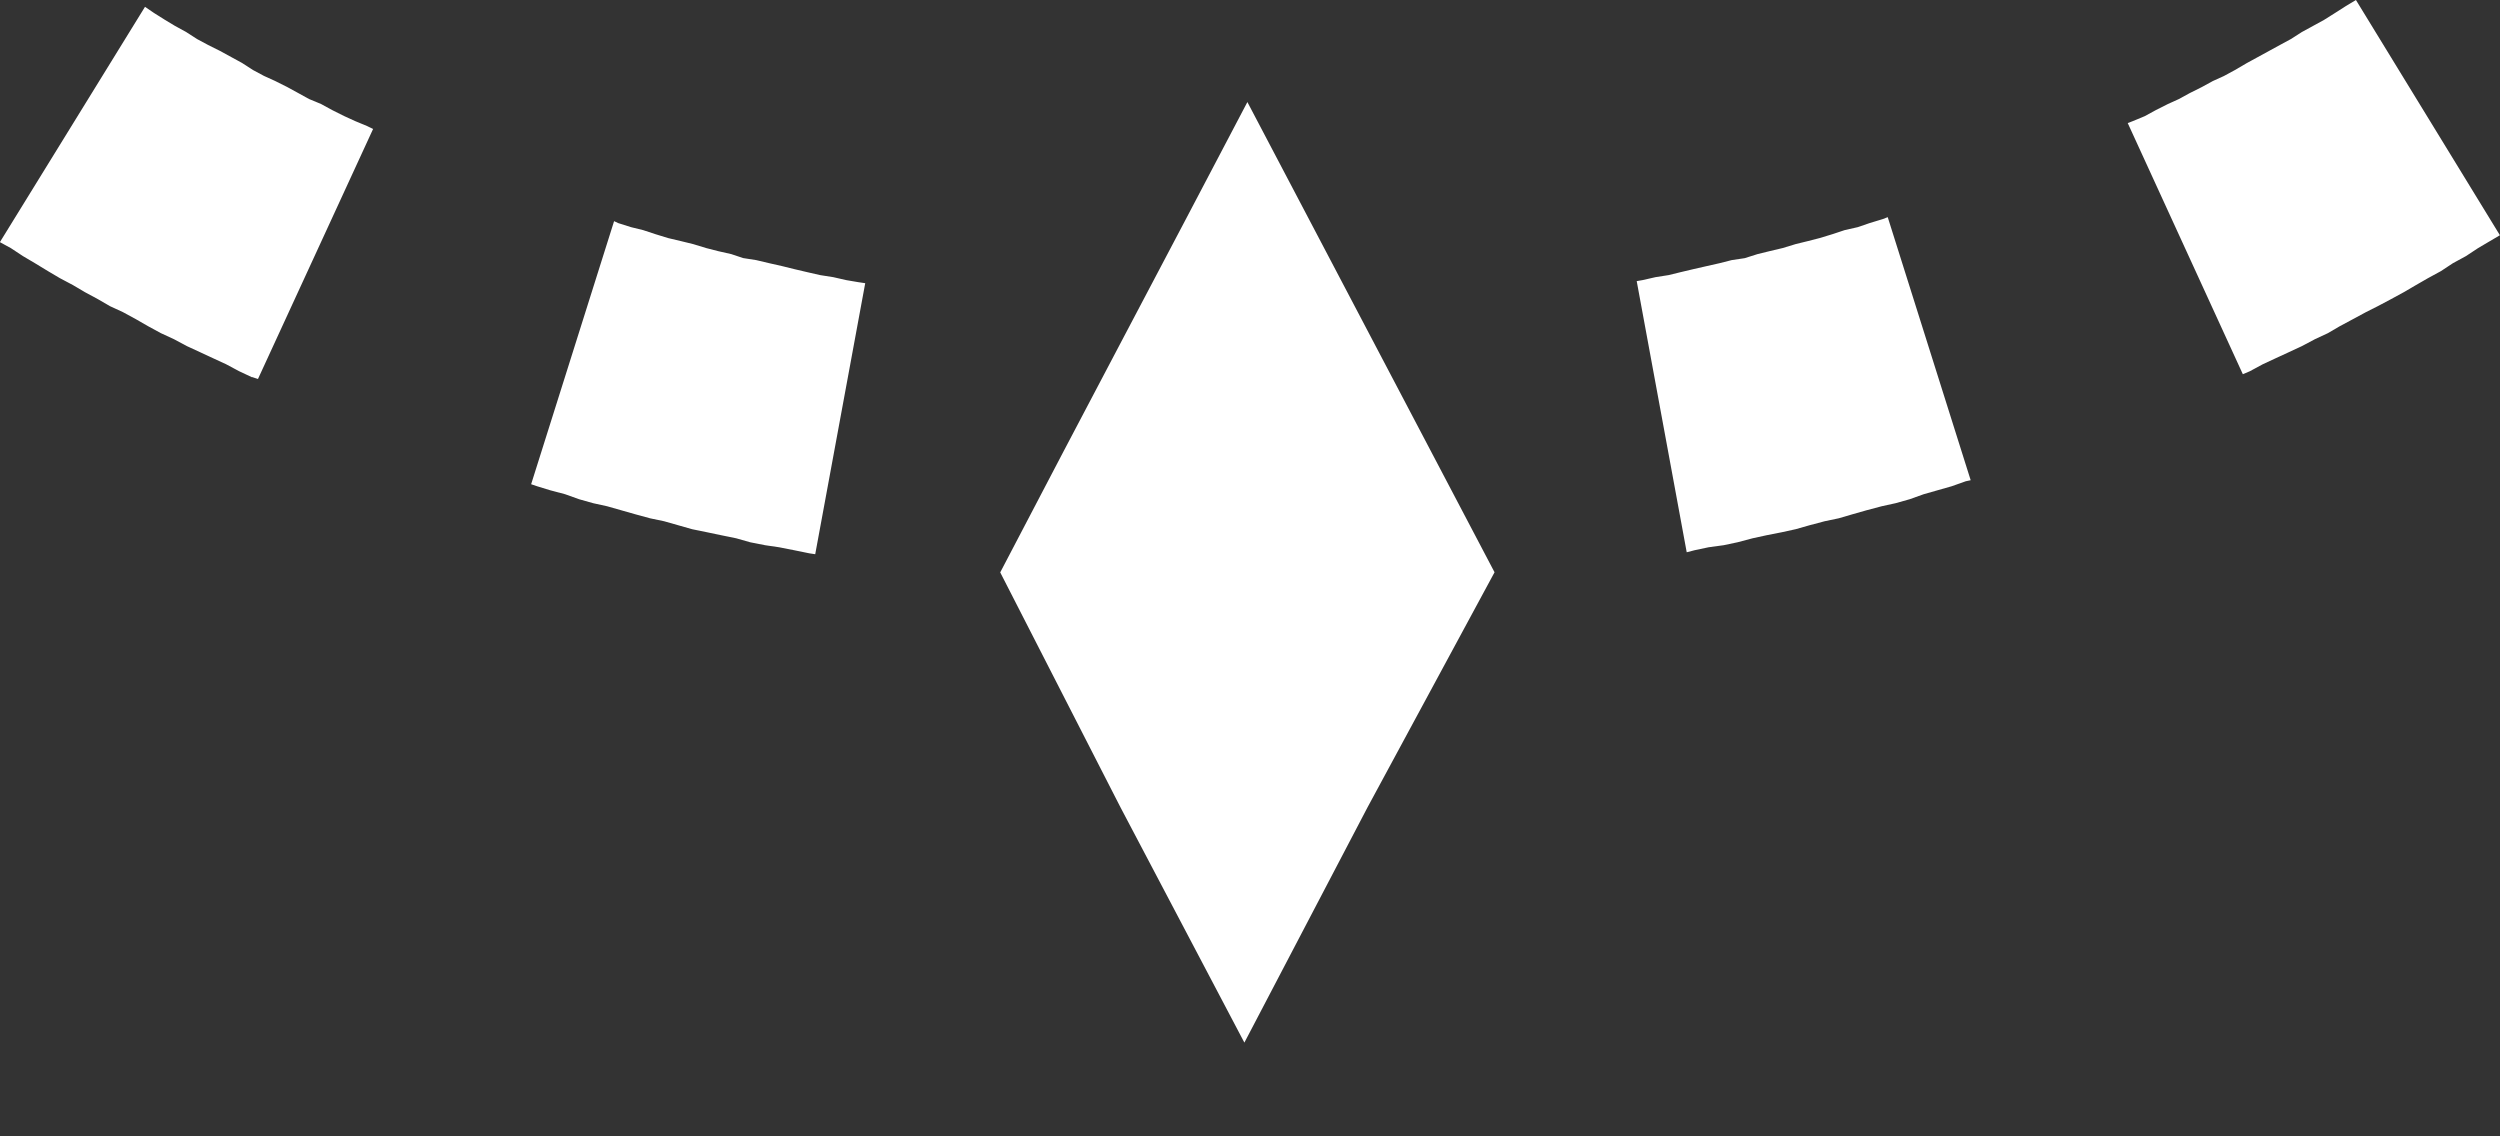 <svg width="22" height="10" fill="none" xmlns="http://www.w3.org/2000/svg"><rect width="100%" height="100%" fill="#333333" stroke="none"/><path d="M10.95 9.174l-1.09-2.07-1.058-2.067C9.56 3.583 10.23 2.324 10.977.898l2.175 4.138-1.118 2.069-1.083 2.069zm10.961-7.052l-.105.062-.106.07-.114.062-.106.07-.114.062-.106.061-.106.062-.114.062-.115.061-.105.053-.115.062-.114.061-.106.062-.114.053-.115.061-.114.053-.115.053-.114.053-.115.062-.061.026-1.013-2.21.044-.017.106-.044.097-.053.105-.053.097-.044.097-.053.106-.053.097-.053.097-.044.096-.052.106-.062.097-.053.097-.053.097-.053.096-.052.097-.062.097-.053.097-.053.097-.061.097-.062.088-.053 1.267 2.07-.088.052zm-4.736 2.157l-.123.035-.123.035-.123.044-.124.035-.123.027-.132.035-.123.035-.123.036-.124.026-.132.035-.123.035-.123.027-.132.026-.124.027-.132.035-.123.026-.132.018-.123.026-.07.018-.44-2.386.052-.009.114-.026.115-.018.106-.026.114-.027.114-.026.115-.026.106-.027.114-.017.114-.036.106-.026.114-.027.115-.035.106-.026.105-.027.115-.035.105-.035.115-.026.105-.036.115-.035.044-.017.73 2.315-.043.009-.124.044zm-10.054.59l-.132-.027-.132-.026-.123-.018-.132-.026-.123-.035-.132-.027-.124-.026-.132-.027-.123-.035-.123-.035-.124-.026-.132-.036-.123-.035-.123-.035-.123-.027-.124-.035-.123-.044-.132-.035-.114-.035-.053-.018.73-2.315.036.017.114.036.106.026.106.035.114.035.114.027.106.026.115.035.105.027.115.026.105.035.115.018.114.027.115.026.105.026.115.027.114.026.115.018.114.026.106.018.061.009-.44 2.385-.053-.008zM2.218 3.32l-.115-.054-.114-.061-.115-.053-.114-.053-.115-.053-.114-.061-.115-.053-.114-.062-.106-.061-.114-.062-.115-.053-.105-.061-.115-.062-.105-.062-.115-.061-.105-.062-.115-.07-.105-.062-.106-.07-.097-.053L1.276.06l.079.054.097.061.088.053.097.053.096.062.097.052.106.053.097.053.097.053.096.062.097.052.097.044.106.053.097.053.096.053.106.044.097.053.106.053.096.044.106.044.053.026-1.013 2.2-.052-.017z" fill="#fff"/></svg>